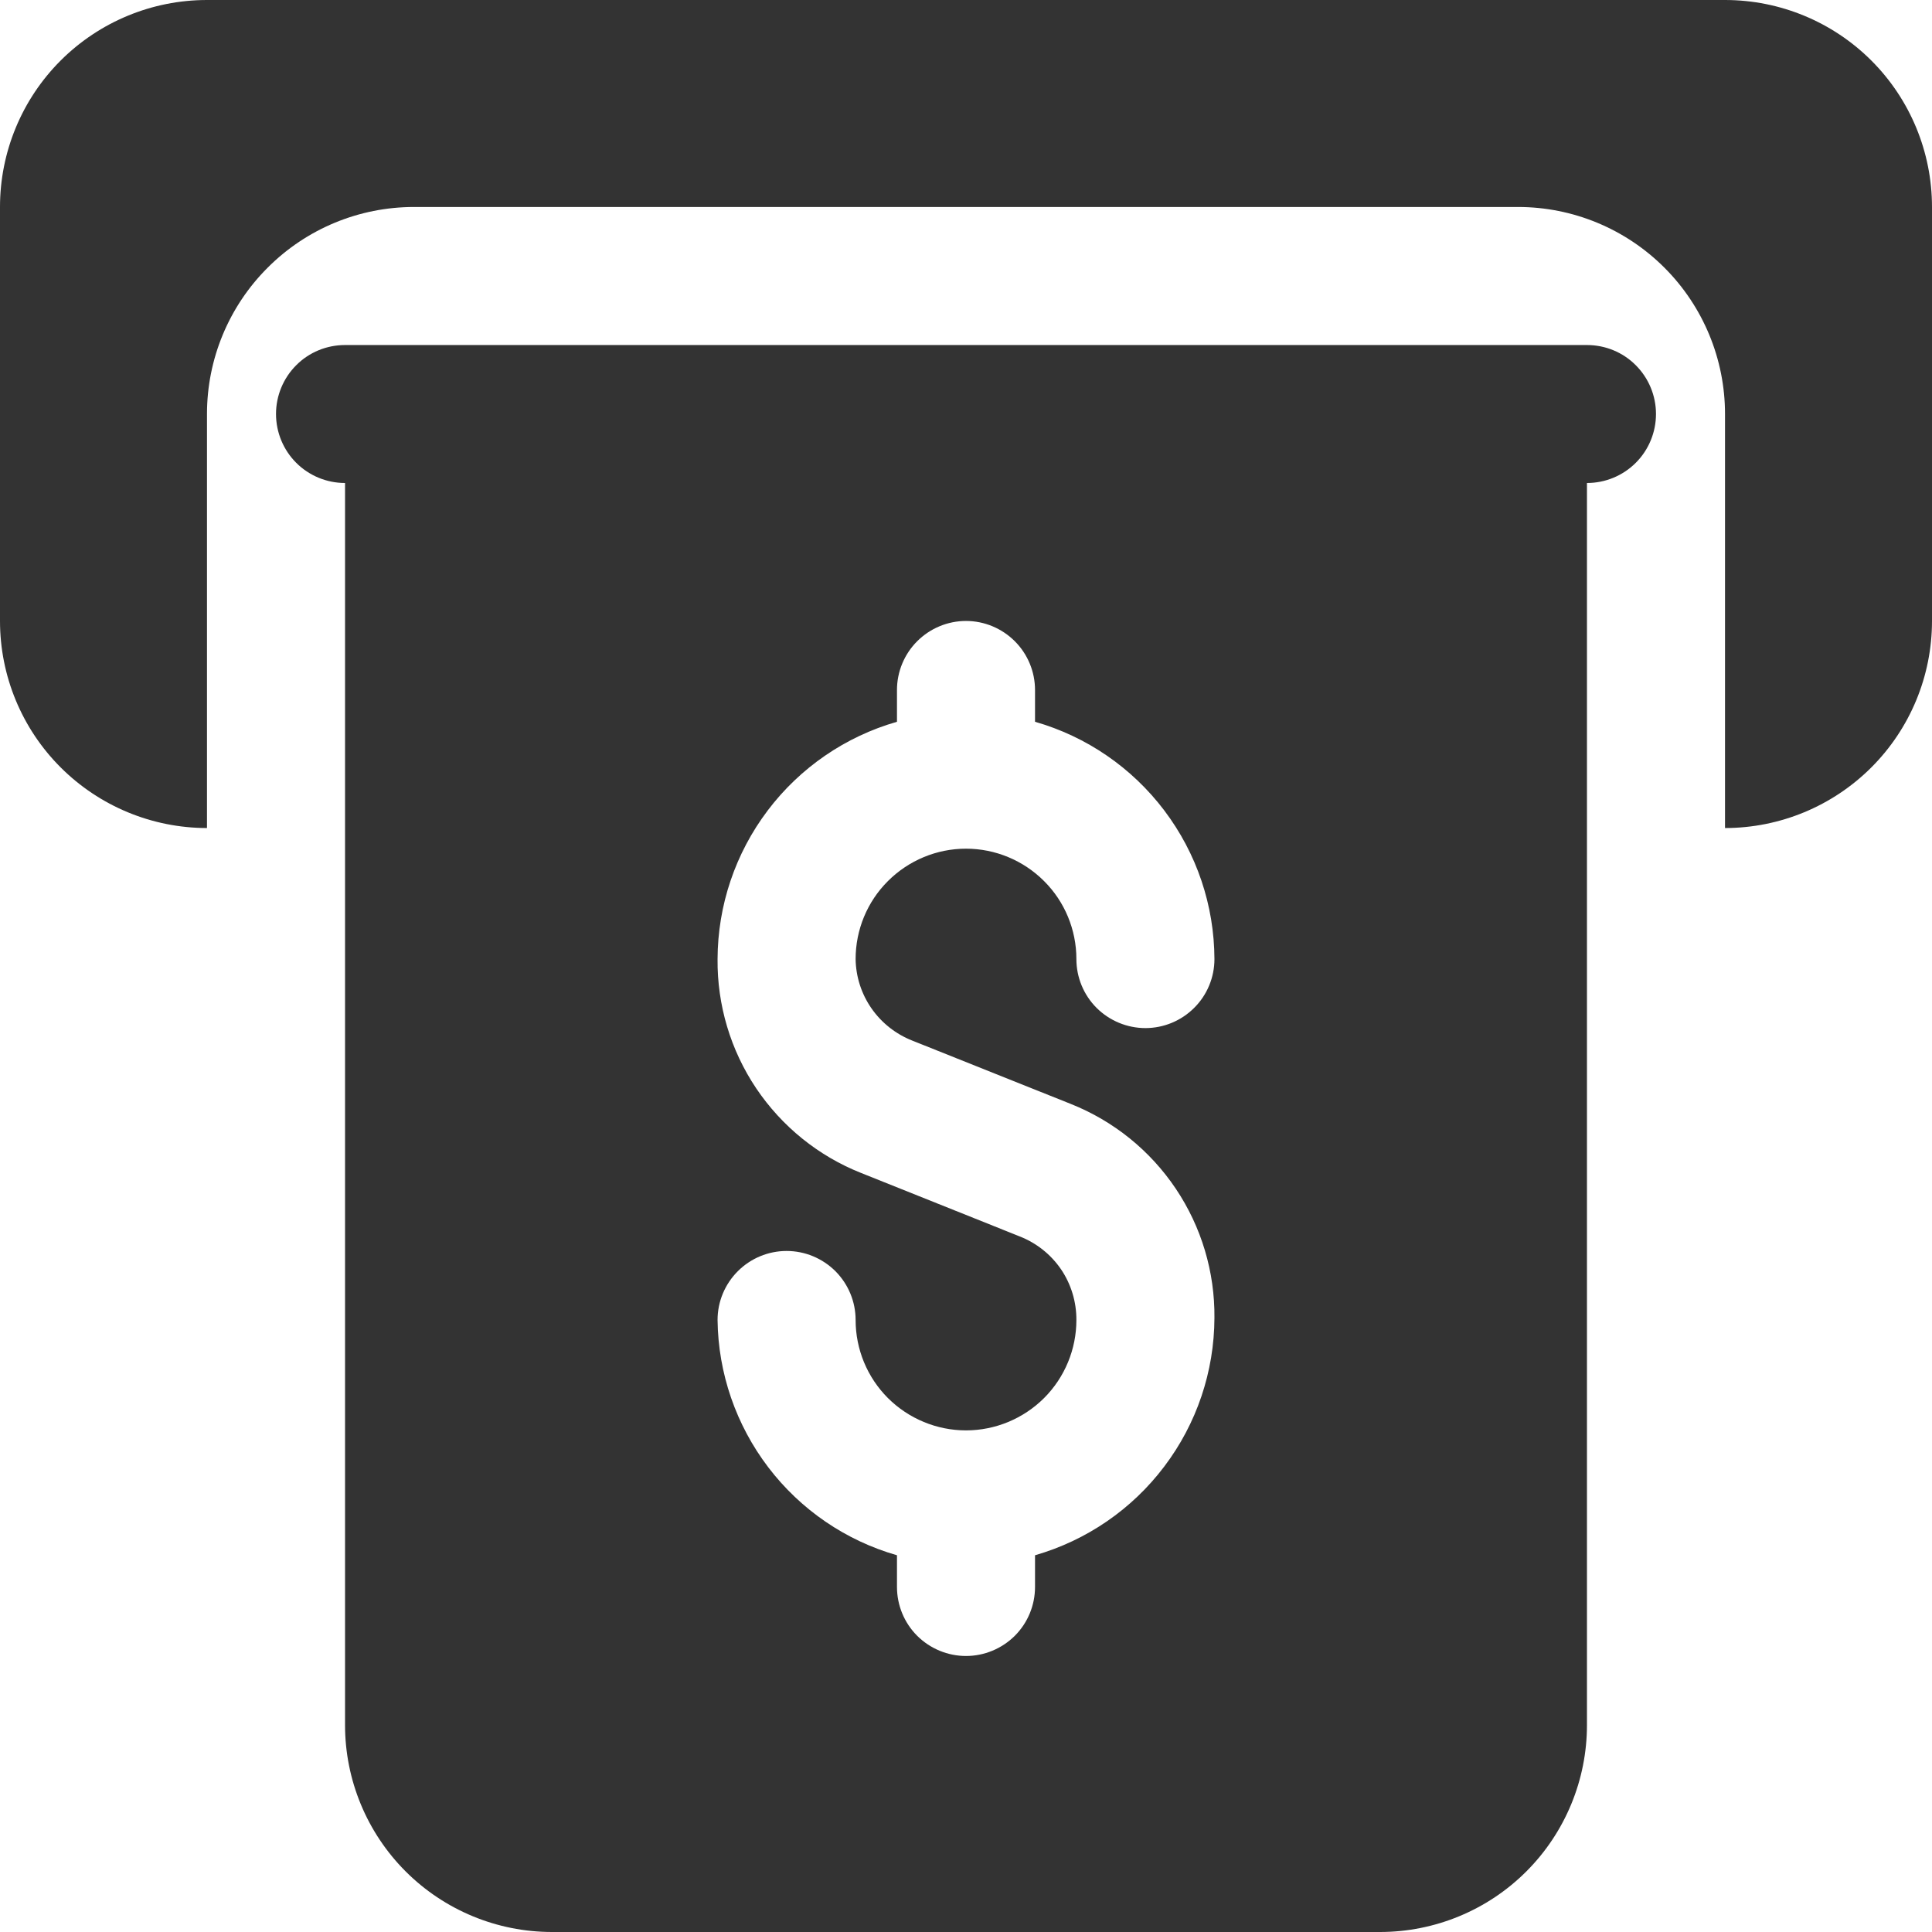 <svg width="22" height="22" viewBox="0 0 22 22" fill="none" xmlns="http://www.w3.org/2000/svg">
<g id="Group">
<path id="Vector" d="M22 2.357V7.071C22 7.697 21.752 8.296 21.31 8.738C20.868 9.18 20.268 9.429 19.643 9.429V4.714C19.643 4.089 19.395 3.49 18.953 3.048C18.51 2.605 17.911 2.357 17.286 2.357H4.714C4.089 2.357 3.49 2.605 3.048 3.048C2.605 3.49 2.357 4.089 2.357 4.714V9.429C1.732 9.429 1.132 9.18 0.69 8.738C0.248 8.296 0 7.697 0 7.071V2.357C0 1.732 0.248 1.132 0.69 0.69C1.132 0.248 1.732 0 2.357 0H19.643C20.268 0 20.868 0.248 21.31 0.69C21.752 1.132 22 1.732 22 2.357ZM18.857 4.714C18.857 4.923 18.774 5.123 18.627 5.27C18.48 5.417 18.28 5.5 18.071 5.5V19.643C18.071 20.268 17.823 20.868 17.381 21.31C16.939 21.752 16.339 22 15.714 22H6.286C5.661 22 5.061 21.752 4.619 21.31C4.177 20.868 3.929 20.268 3.929 19.643V5.5C3.72 5.5 3.52 5.417 3.373 5.27C3.226 5.123 3.143 4.923 3.143 4.714C3.143 4.506 3.226 4.306 3.373 4.159C3.52 4.011 3.72 3.929 3.929 3.929H18.071C18.28 3.929 18.48 4.011 18.627 4.159C18.774 4.306 18.857 4.506 18.857 4.714ZM9.743 10.921C9.743 10.588 9.875 10.268 10.111 10.033C10.347 9.797 10.667 9.664 11 9.664C11.333 9.664 11.653 9.797 11.889 10.033C12.125 10.268 12.257 10.588 12.257 10.921C12.257 11.13 12.34 11.33 12.487 11.477C12.635 11.624 12.835 11.707 13.043 11.707C13.251 11.707 13.451 11.624 13.598 11.477C13.746 11.33 13.829 11.13 13.829 10.921C13.827 10.31 13.627 9.717 13.258 9.229C12.89 8.742 12.373 8.387 11.786 8.219V7.857C11.786 7.649 11.703 7.449 11.556 7.302C11.408 7.154 11.208 7.071 11 7.071C10.792 7.071 10.592 7.154 10.444 7.302C10.297 7.449 10.214 7.649 10.214 7.857V8.219C9.627 8.387 9.11 8.742 8.742 9.229C8.373 9.717 8.173 10.31 8.171 10.921C8.166 11.445 8.319 11.958 8.611 12.393C8.903 12.827 9.319 13.164 9.806 13.357L11.613 14.08C11.804 14.155 11.968 14.286 12.083 14.455C12.198 14.625 12.258 14.826 12.257 15.031C12.257 15.364 12.125 15.684 11.889 15.92C11.653 16.155 11.333 16.288 11 16.288C10.667 16.288 10.347 16.155 10.111 15.92C9.875 15.684 9.743 15.364 9.743 15.031C9.743 14.822 9.66 14.623 9.513 14.475C9.365 14.328 9.166 14.245 8.957 14.245C8.749 14.245 8.549 14.328 8.402 14.475C8.254 14.623 8.171 14.822 8.171 15.031C8.178 15.638 8.381 16.226 8.749 16.709C9.117 17.192 9.631 17.543 10.214 17.71V18.071C10.214 18.28 10.297 18.48 10.444 18.627C10.592 18.774 10.792 18.857 11 18.857C11.208 18.857 11.408 18.774 11.556 18.627C11.703 18.48 11.786 18.28 11.786 18.071V17.71C12.373 17.541 12.89 17.187 13.258 16.699C13.627 16.212 13.827 15.618 13.829 15.007C13.834 14.484 13.681 13.971 13.389 13.536C13.097 13.101 12.681 12.765 12.194 12.571L10.387 11.849C10.2 11.775 10.039 11.648 9.924 11.483C9.809 11.318 9.746 11.122 9.743 10.921Z" fill="#333333"/>
</g>
</svg>
